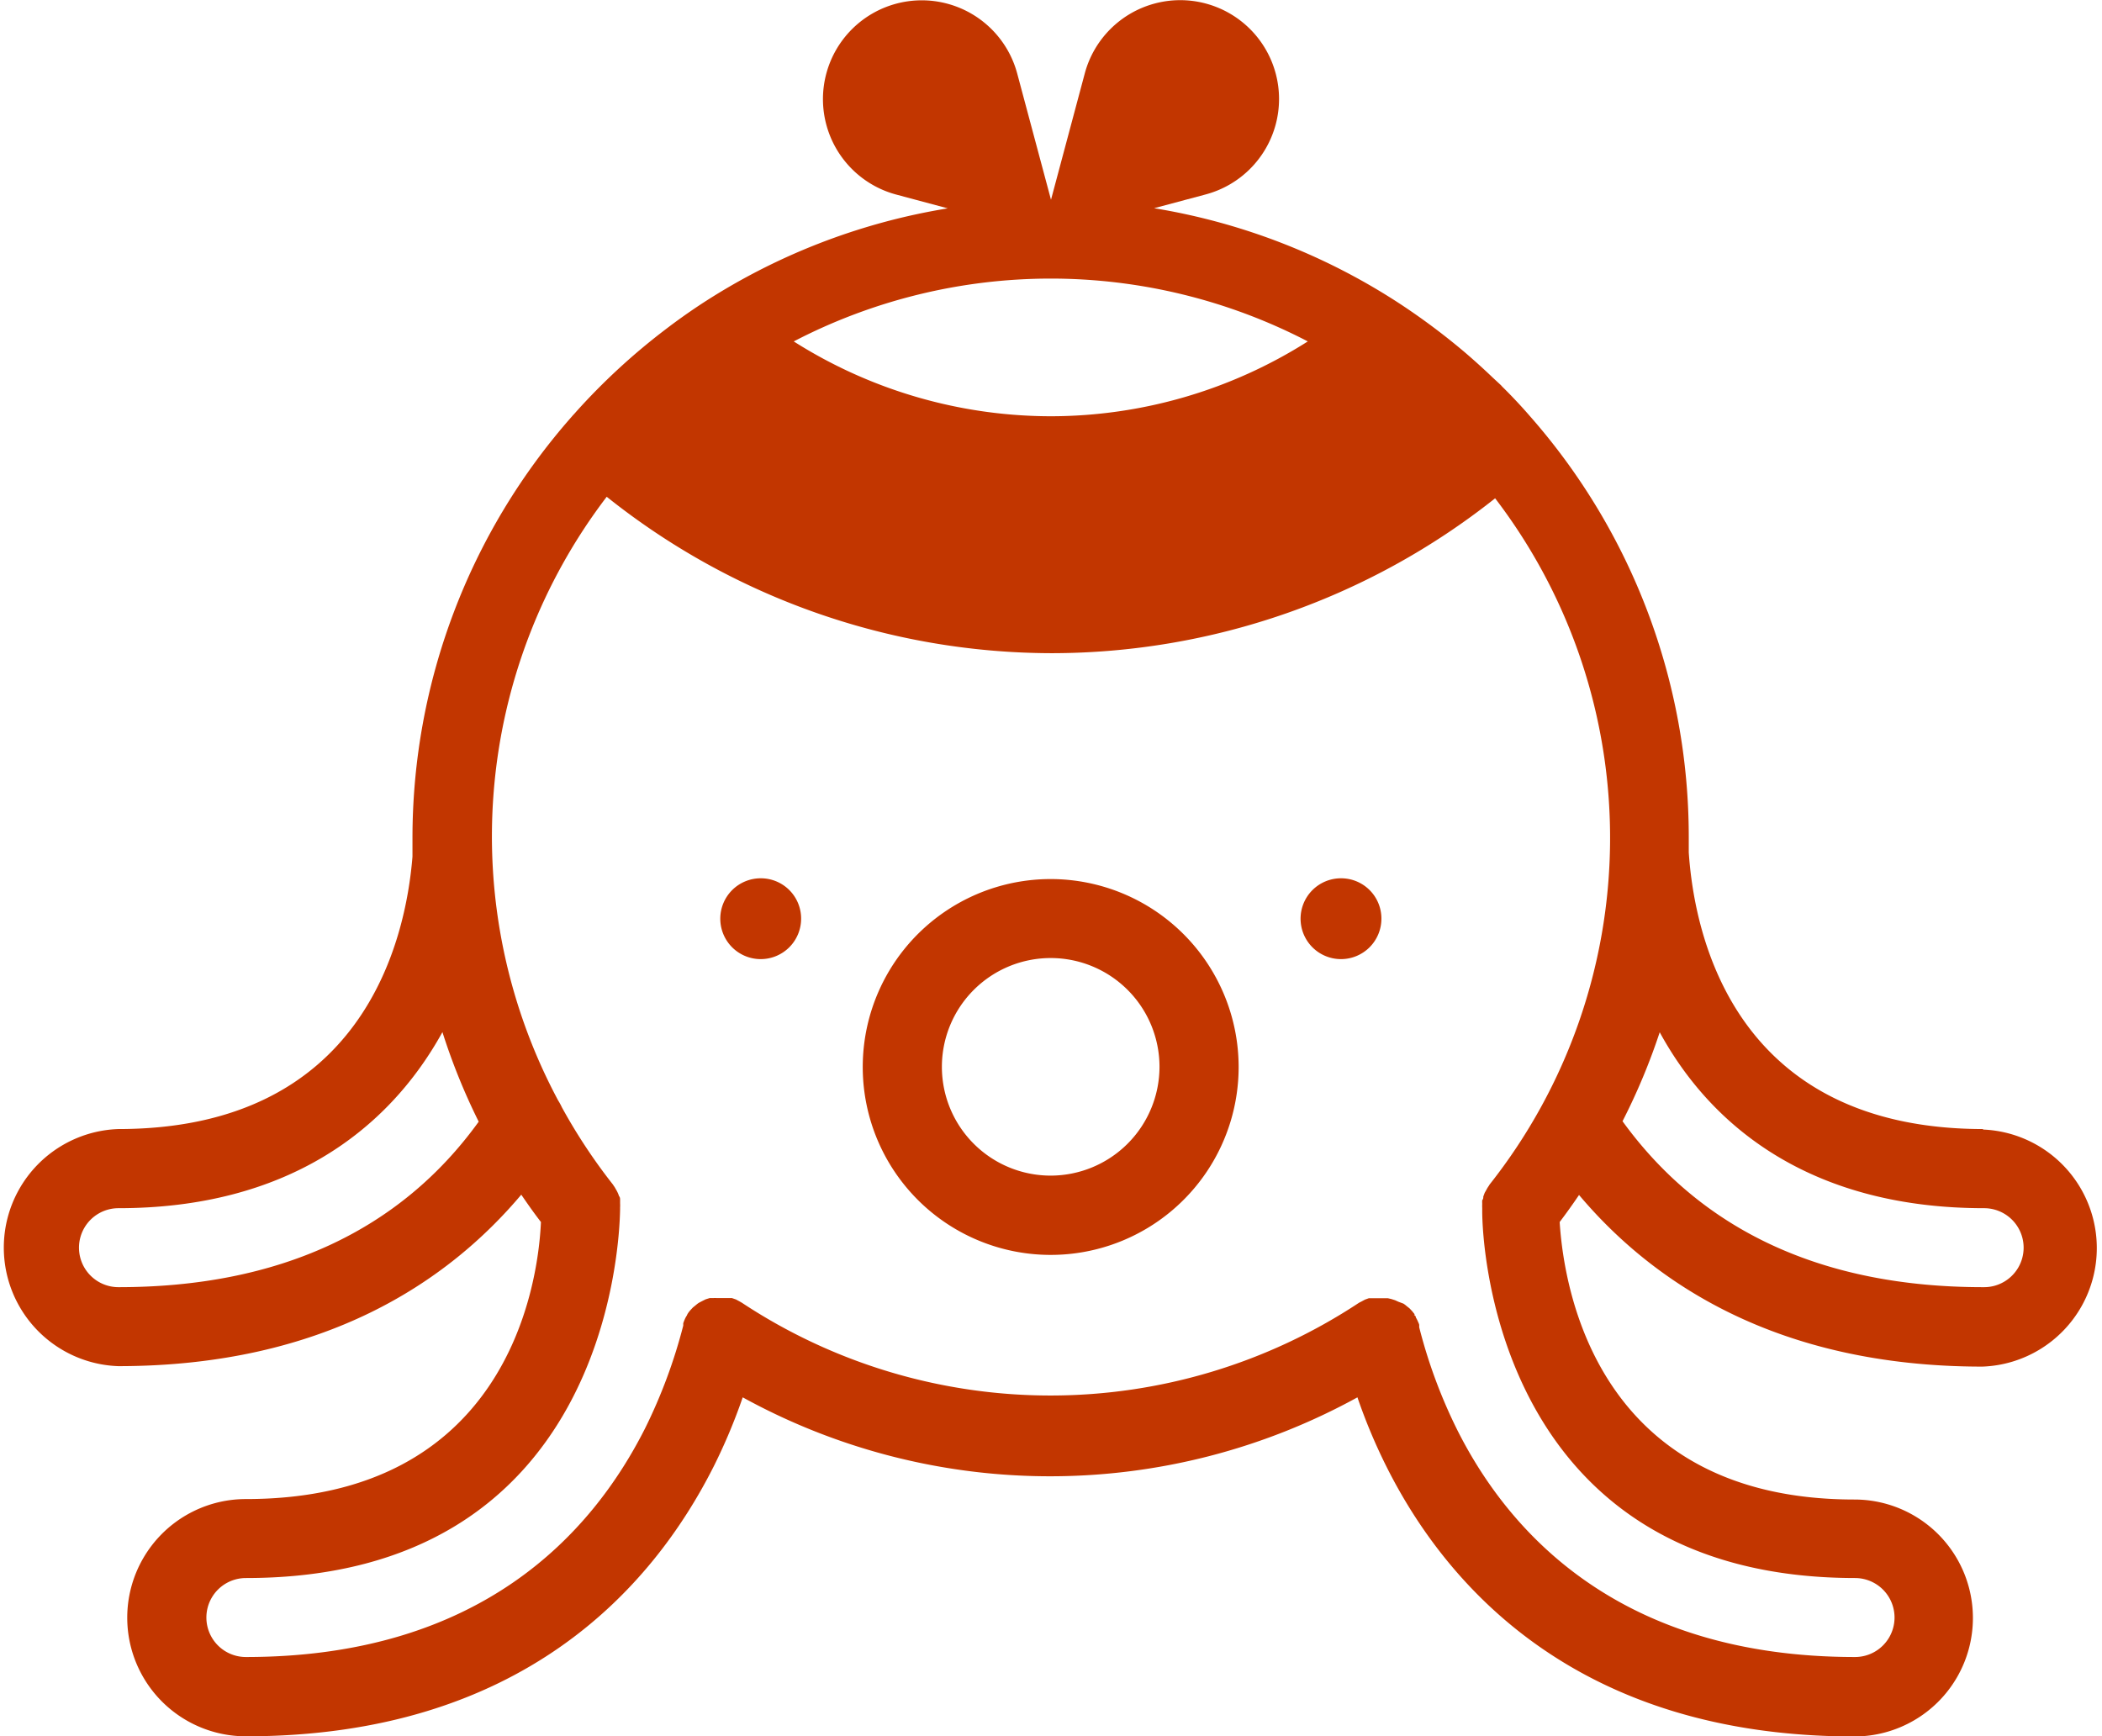 <svg xmlns="http://www.w3.org/2000/svg" viewBox="0 0 136.78 112.98"><defs><style>.cls-1{fill:#c23600;}</style></defs><g id="Capa_2" data-name="Capa 2"><g id="Capa_4" data-name="Capa 4"><path class="cls-1" d="M68.37,57.21A12.23,12.23,0,1,0,80.6,69.43,12.24,12.24,0,0,0,68.37,57.21Zm0,19.3a7.08,7.08,0,1,1,7.08-7.08A7.09,7.09,0,0,1,68.37,76.51Z"/><path class="cls-1" d="M49.51,57.16a2.63,2.63,0,1,0,2.62,2.62A2.62,2.62,0,0,0,49.51,57.16Z"/><path class="cls-1" d="M129.07,73.48c-16.17,0-18.81-12.51-19.18-18,0-.33,0-.65,0-1A41.45,41.45,0,0,0,99.57,27.1c-.58-.67-1.19-1.32-1.82-1.94l-.08-.09-.55-.51q-.91-.87-1.86-1.68a43.83,43.83,0,0,0-4-3A41.43,41.43,0,0,0,75.1,13.55l3.37-.9h0a6.43,6.43,0,1,0-7.88-7.88L68.39,13h0l-2.2-8.22a6.43,6.43,0,1,0-7.88,7.88l3.36.9a41.49,41.49,0,0,0-16.12,6.28c-.77.51-1.53,1.05-2.26,1.61a41.84,41.84,0,0,0-5.83,5.38c-.08.1-.17.18-.25.28A41.45,41.45,0,0,0,26.84,54.52c0,.41,0,.82,0,1.23-.44,5.46-3.21,17.73-19.15,17.73a7.72,7.72,0,0,0,0,15.43c13.41,0,21.47-5.51,26.23-11.16.41.6.83,1.2,1.28,1.78C35,84,32.77,97.56,16,97.56A7.71,7.71,0,0,0,16,113c17.85,0,26.41-9.56,30.45-17.58a37.08,37.08,0,0,0,1.88-4.48,41.5,41.5,0,0,0,40,0,36.56,36.56,0,0,0,1.88,4.49c4,8,12.62,17.58,30.46,17.58a7.71,7.71,0,0,0,0-15.42c-16.67,0-18.9-13.59-19.18-18.06.44-.58.86-1.17,1.26-1.76,4.76,5.65,12.82,11.17,26.25,11.17a7.72,7.72,0,0,0,0-15.43ZM68.37,18.13A36.28,36.28,0,0,1,85.1,22.22a31.26,31.26,0,0,1-16.72,4.87,31.29,31.29,0,0,1-16.73-4.87A36.27,36.27,0,0,1,68.37,18.13ZM7.71,83.77a2.57,2.57,0,0,1,0-5.14c10.85,0,17.52-5,21.08-11.46A40.87,40.87,0,0,0,31.15,73C26,80.14,18.08,83.77,7.71,83.77Zm113,18.93a2.57,2.57,0,1,1,0,5.14c-15.23,0-22.47-8-25.87-14.75a33.5,33.5,0,0,1-2.49-6.71s0-.1,0-.15-.06-.17-.1-.26a1.67,1.67,0,0,0-.12-.23s0-.1-.08-.14,0,0,0-.07l-.17-.21-.16-.17-.2-.16a1.49,1.49,0,0,0-.2-.15L91,84.72l-.22-.1-.25-.08-.22-.05-.27,0h-.22l-.25,0-.27,0-.08,0-.15,0-.25.09-.24.13-.14.07a36.41,36.41,0,0,1-40.17,0l-.14-.08-.24-.13-.26-.09-.14,0-.08,0-.28,0-.23,0h-.24a2.06,2.06,0,0,0-.26,0l-.22,0-.26.08-.2.1-.23.12a1.33,1.33,0,0,0-.19.14l-.21.17-.15.16a2,2,0,0,0-.18.23s0,0,0,0a.91.91,0,0,0-.07.14,1.41,1.41,0,0,0-.13.24,2.77,2.77,0,0,0-.1.26c0,.05,0,.09,0,.15a34.11,34.11,0,0,1-2.49,6.7C38.51,99.82,31.27,107.84,16,107.84a2.57,2.57,0,1,1,0-5.14c23.32,0,24.31-21.5,24.35-24,0,0,0-.08,0-.11a2.46,2.46,0,0,0,0-.28c0-.08,0-.16,0-.23s0-.16-.07-.24a1.86,1.86,0,0,0-.1-.25,2,2,0,0,0-.11-.2,1.58,1.58,0,0,0-.15-.24.47.47,0,0,0-.06-.09,36.42,36.42,0,0,1-3.3-5,3.75,3.75,0,0,0-.24-.44,36.43,36.43,0,0,1,3.16-39.29A46.51,46.51,0,0,0,68.38,42.51,46.45,46.45,0,0,0,97.29,32.43a36.38,36.38,0,0,1-.36,44.66l-.06.1a1.76,1.76,0,0,0-.14.23l-.12.21-.09.24c0,.08,0,.16-.07.24a2,2,0,0,0,0,.24,2.45,2.45,0,0,0,0,.27s0,.08,0,.12C96.43,81.19,97.51,102.7,120.74,102.7Zm8.33-18.93c-10.39,0-18.27-3.64-23.46-10.8A40.82,40.82,0,0,0,108,67.18c3.54,6.49,10.22,11.45,21.11,11.45a2.57,2.57,0,0,1,0,5.14Z"/><path class="cls-1" d="M87.26,57.16a2.63,2.63,0,1,0,2.63,2.62A2.62,2.62,0,0,0,87.26,57.16Z"/></g></g></svg>
